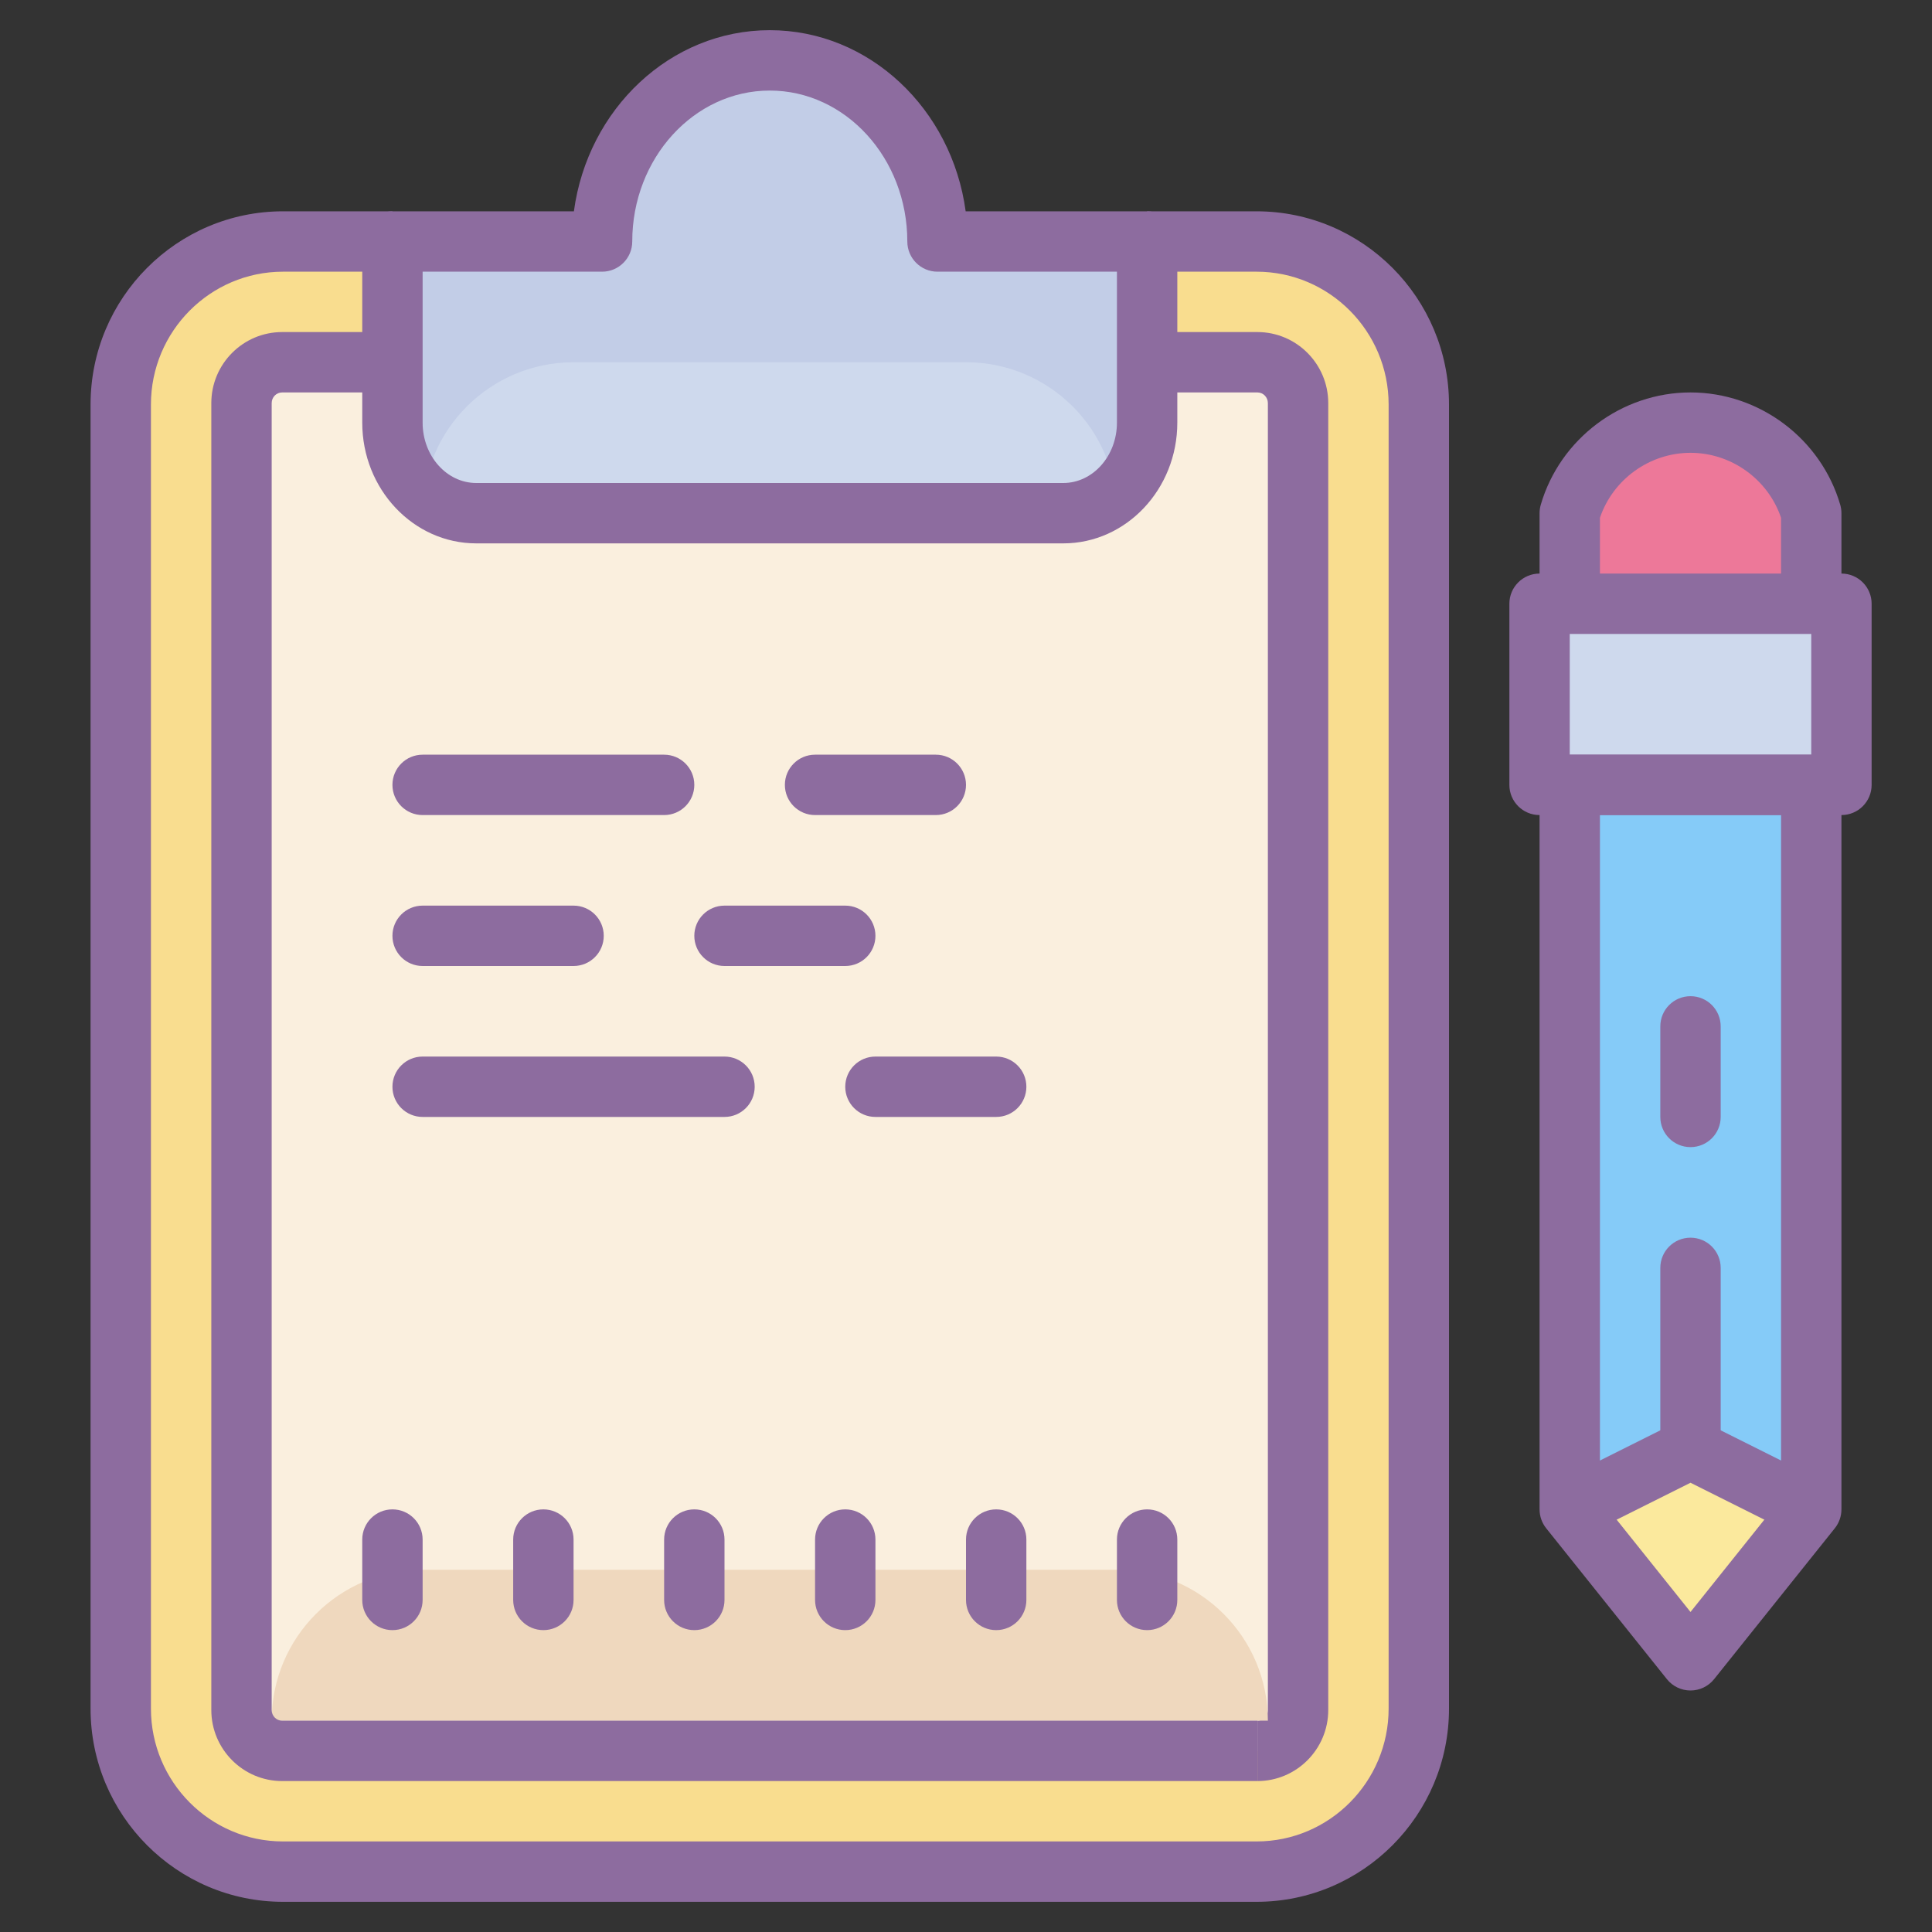 <svg xmlns="http://www.w3.org/2000/svg"  viewBox="0 0 64 64" width="64px" height="64px"><rect x="0" y="0" width="64" height="64" fill="#333333" stroke="none"/><rect width="8" height="24" x="52" y="26" fill="#85cbf8"/><rect width="10" height="6" x="51" y="20" fill="#ced9ed"/><path fill="#ed7899" d="M60,20h-8v-2c0-2.209,1.791-4,4-4h0c2.209,0,4,1.791,4,4V20z"/><path fill="#fbe99d" d="M56,55c-1.333-1.667-2.667-3.333-4-5c1.333-0.667,2.667-1.333,4-2c1.333,0.667,2.667,1.333,4,2	C58.667,51.667,57.333,53.333,56,55z"/><path fill="#f9dd8f" d="M13,8H9.375C6.404,8,4,10.415,4,13.4v43.2C4,59.585,6.404,62,9.375,62h32.25	C44.596,62,47,59.585,47,56.6V13.4c0-2.985-2.404-5.4-5.375-5.4C40.417,8,39.208,8,38,8"/><rect width="35" height="46" x="8" y="12" fill="#faefde"/><path fill="#8d6c9f" d="M41.625,63H9.375C5.859,63,3,60.129,3,56.6V13.4C3,9.871,5.859,7,9.375,7H13v2H9.375	C6.963,9,5,10.974,5,13.4v43.2C5,59.026,6.963,61,9.375,61h32.25C44.037,61,46,59.026,46,56.6V13.4c0-2.426-1.963-4.4-4.375-4.4H38	V7h3.625C45.141,7,48,9.871,48,13.4v43.2C48,60.129,45.141,63,41.625,63z"/><path fill="#8d6c9f" d="M41.654,59v-2C41.845,57,42,56.842,42,56.647V13.353C42,13.158,41.845,13,41.654,13H38v-2h3.654	C42.947,11,44,12.056,44,13.353v43.294C44,57.944,42.947,59,41.654,59z"/><path fill="#8d6c9f" d="M56,56c-0.304,0-0.591-0.138-0.781-0.375l-4-5C51.077,50.447,51,50.227,51,50V26c0-0.552,0.447-1,1-1	h8c0.553,0,1,0.448,1,1v24c0,0.227-0.077,0.447-0.219,0.625l-4,5C56.591,55.862,56.304,56,56,56z M53,49.649l3,3.75l3-3.75V27h-6	V49.649z"/><path fill="#8d6c9f" d="M61,27H51c-0.553,0-1-0.448-1-1v-6c0-0.552,0.447-1,1-1h10c0.553,0,1,0.448,1,1v6	C62,26.552,61.553,27,61,27z M52,25h8v-4h-8V25z"/><path fill="#8d6c9f" d="M61,20h-2v-2.847C58.569,15.879,57.354,15,56,15s-2.569,0.879-3,2.153V20h-2v-3	c0-0.095,0.014-0.189,0.04-0.28C51.679,14.53,53.718,13,56,13s4.321,1.53,4.96,3.72C60.986,16.811,61,16.905,61,17V20z"/><path fill="#8d6c9f" d="M59.553,50.895L56,49.118l-3.553,1.776l-0.895-1.789l4-2c0.281-0.141,0.613-0.141,0.895,0l4,2	L59.553,50.895z"/><path fill="#8d6c9f" d="M56,49c-0.553,0-1-0.448-1-1v-6c0-0.552,0.447-1,1-1s1,0.448,1,1v6C57,48.552,56.553,49,56,49z"/><path fill="#8d6c9f" d="M56,38c-0.553,0-1-0.448-1-1v-3c0-0.552,0.447-1,1-1s1,0.448,1,1v3C57,37.552,56.553,38,56,38z"/><path fill="#8d6c9f" d="M22,27h-8c-0.553,0-1-0.448-1-1s0.447-1,1-1h8c0.553,0,1,0.448,1,1S22.553,27,22,27z"/><path fill="#8d6c9f" d="M31,27h-4c-0.553,0-1-0.448-1-1s0.447-1,1-1h4c0.553,0,1,0.448,1,1S31.553,27,31,27z"/><path fill="#8d6c9f" d="M19,32h-5c-0.553,0-1-0.448-1-1s0.447-1,1-1h5c0.553,0,1,0.448,1,1S19.553,32,19,32z"/><path fill="#8d6c9f" d="M28,32h-4c-0.553,0-1-0.448-1-1s0.447-1,1-1h4c0.553,0,1,0.448,1,1S28.553,32,28,32z"/><path fill="#8d6c9f" d="M24,37H14c-0.553,0-1-0.448-1-1s0.447-1,1-1h10c0.553,0,1,0.448,1,1S24.553,37,24,37z"/><path fill="#8d6c9f" d="M33,37h-4c-0.553,0-1-0.448-1-1s0.447-1,1-1h4c0.553,0,1,0.448,1,1S33.553,37,33,37z"/><path fill="#c2cde7" d="M31.056,8c0-3.311-2.49-6-5.556-6c-3.065,0-5.556,2.689-5.556,6H13v6c0,1.658,1.243,3,2.778,3h19.444	C36.757,17,38,15.658,38,14V8H31.056z"/><path fill="#ced9ed" d="M37,17H14v0c0-2.761,2.239-5,5-5h13C34.761,12,37,14.239,37,17L37,17z"/><path fill="#efd8be" d="M42,57H9v0c0-2.761,2.239-5,5-5h23C39.761,52,42,54.239,42,57L42,57z"/><path fill="#8d6c9f" d="M35.223,18H15.777C13.694,18,12,16.206,12,14V8c0-0.552,0.447-1,1-1h6.011	c0.456-3.388,3.192-6,6.489-6s6.033,2.612,6.489,6H38c0.553,0,1,0.448,1,1v6C39,16.206,37.306,18,35.223,18z M14,9v5	c0,1.103,0.797,2,1.777,2h19.445C36.203,16,37,15.103,37,14V9h-5.944c-0.553,0-1-0.448-1-1c0-2.757-2.044-5-4.556-5	s-4.556,2.243-4.556,5c0,0.552-0.447,1-1,1H14z"/><path fill="#8d6c9f" d="M41.654,59H9.346C8.053,59,7,57.944,7,56.647V13.353C7,12.056,8.053,11,9.346,11H13v2H9.346	C9.155,13,9,13.158,9,13.353v43.294C9,56.842,9.155,57,9.346,57h32.309V59z"/><path fill="#8d6c9f" d="M13,54c-0.553,0-1-0.448-1-1v-2c0-0.552,0.447-1,1-1s1,0.448,1,1v2C14,53.552,13.553,54,13,54z"/><path fill="#8d6c9f" d="M18,54c-0.553,0-1-0.448-1-1v-2c0-0.552,0.447-1,1-1s1,0.448,1,1v2C19,53.552,18.553,54,18,54z"/><path fill="#8d6c9f" d="M23,54c-0.553,0-1-0.448-1-1v-2c0-0.552,0.447-1,1-1s1,0.448,1,1v2C24,53.552,23.553,54,23,54z"/><path fill="#8d6c9f" d="M28,54c-0.553,0-1-0.448-1-1v-2c0-0.552,0.447-1,1-1s1,0.448,1,1v2C29,53.552,28.553,54,28,54z"/><path fill="#8d6c9f" d="M33,54c-0.553,0-1-0.448-1-1v-2c0-0.552,0.447-1,1-1s1,0.448,1,1v2C34,53.552,33.553,54,33,54z"/><path fill="#8d6c9f" d="M38,54c-0.553,0-1-0.448-1-1v-2c0-0.552,0.447-1,1-1s1,0.448,1,1v2C39,53.552,38.553,54,38,54z"/></svg>
